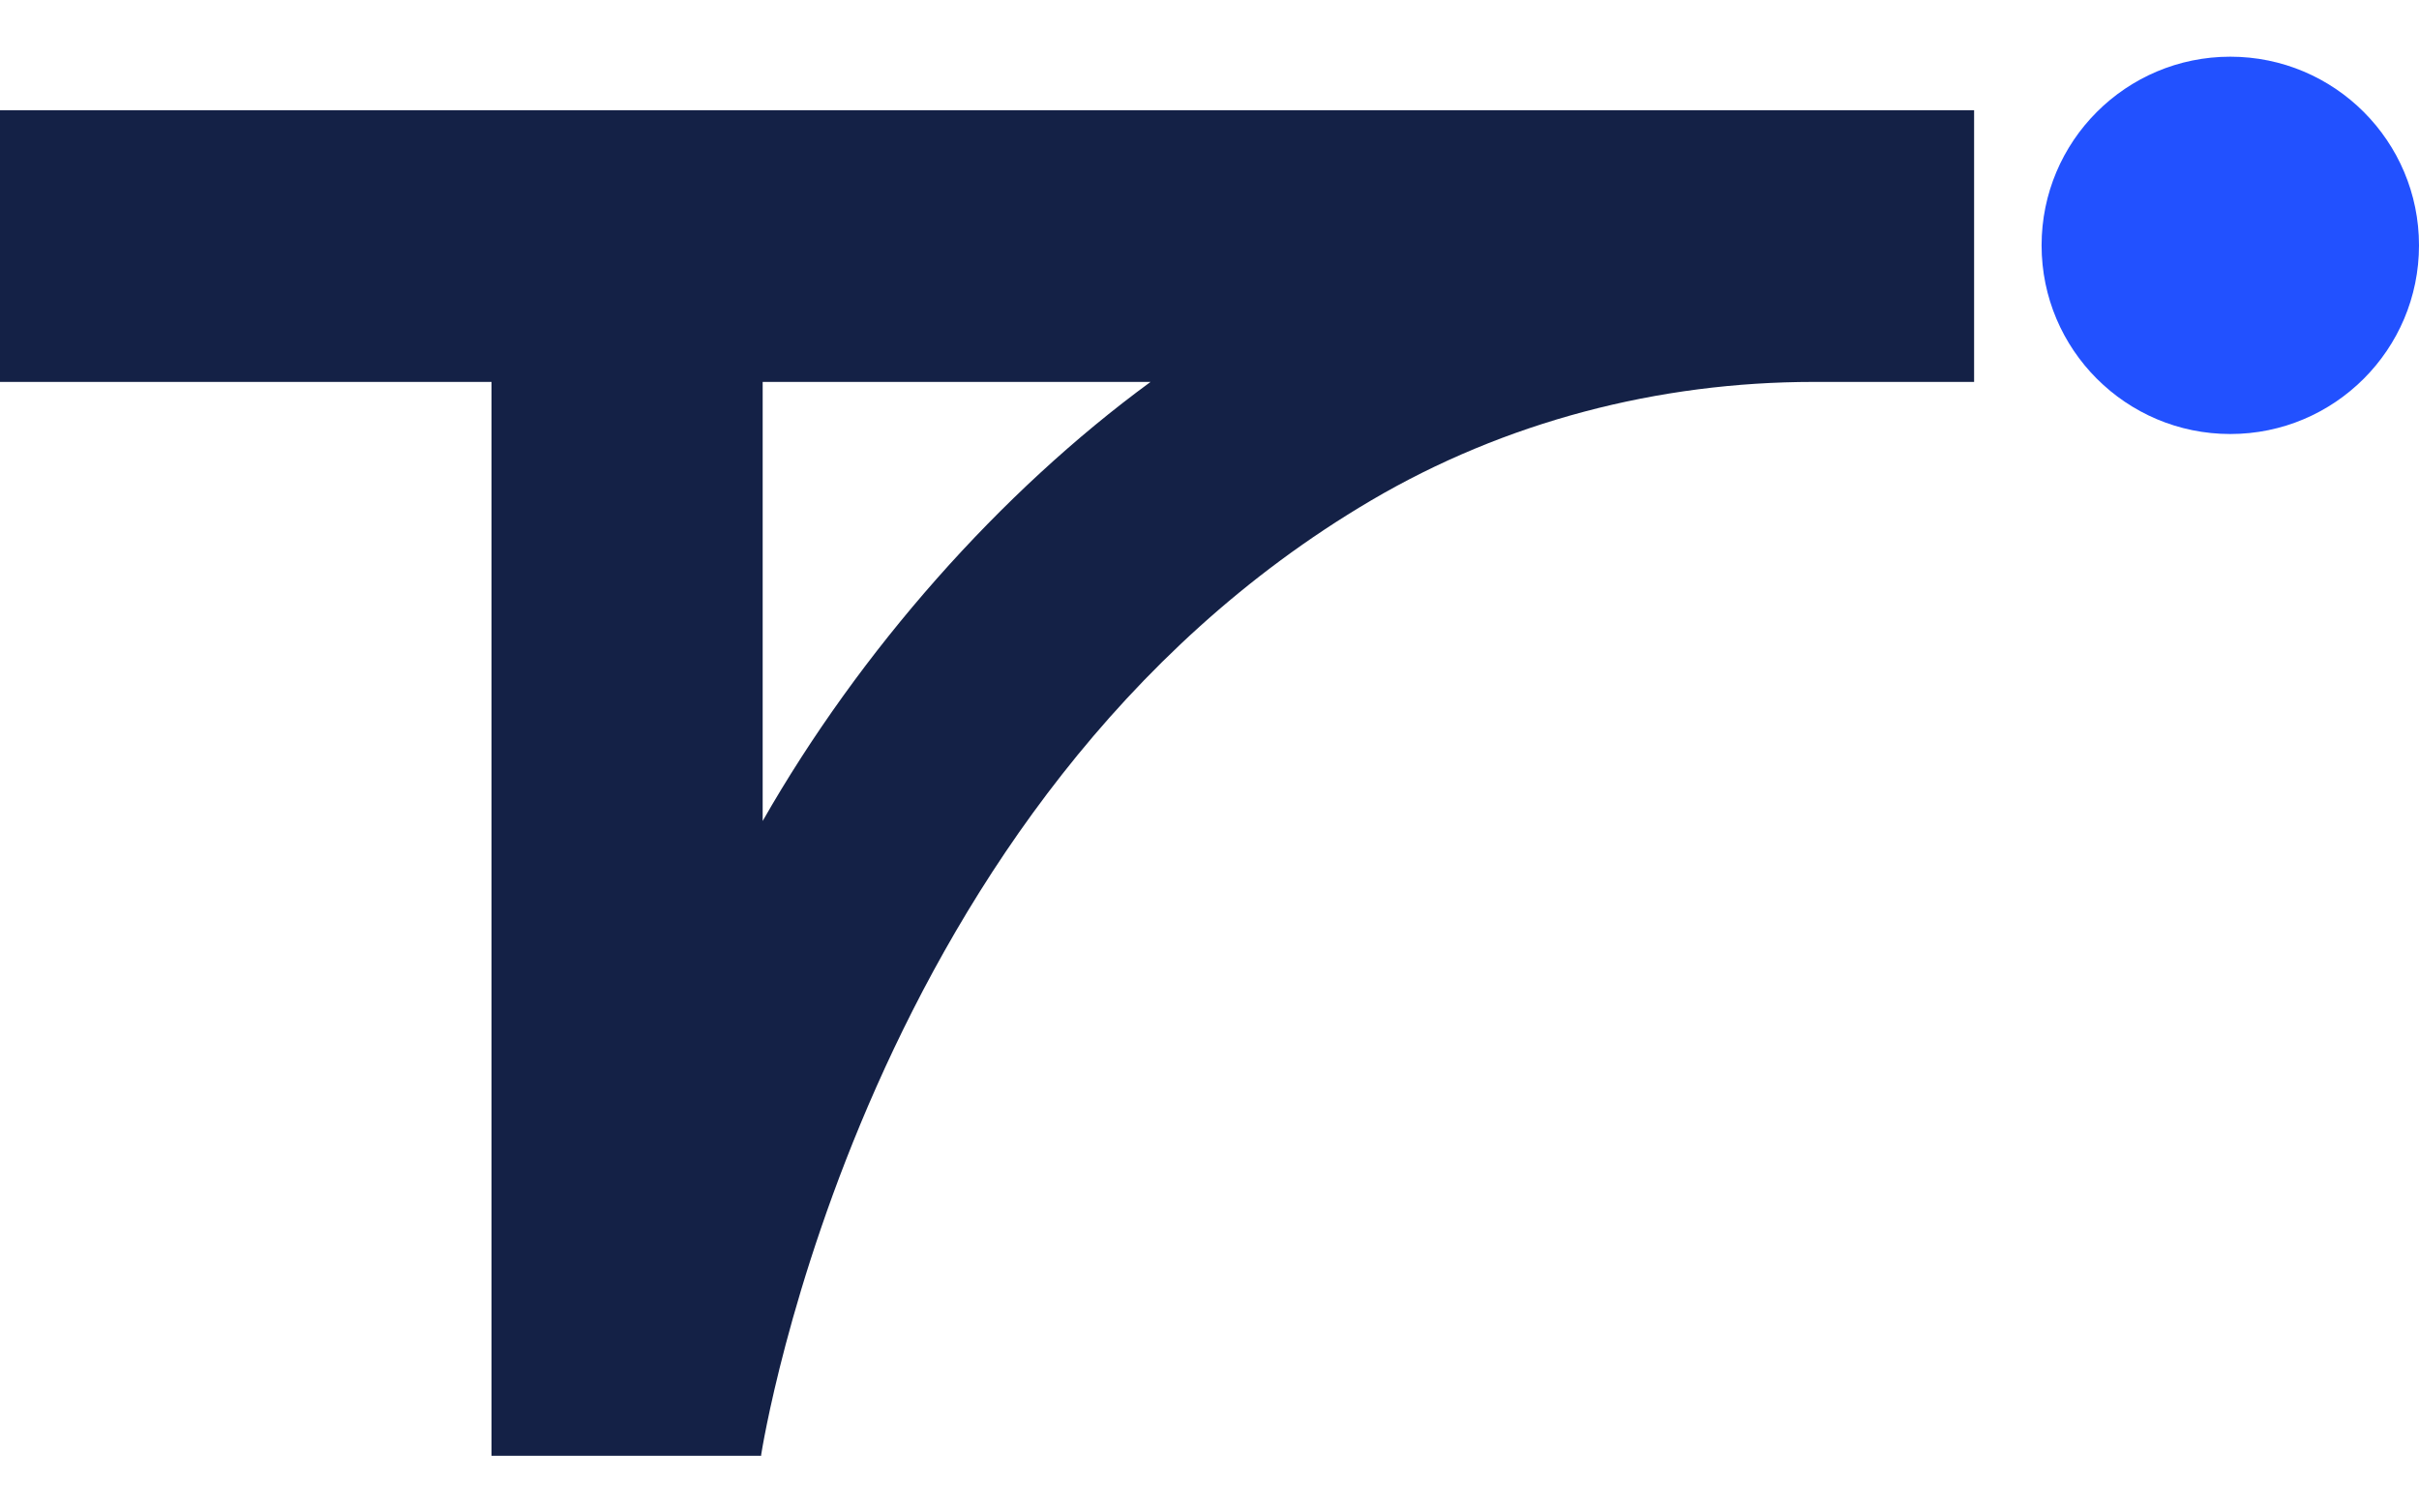 <?xml version="1.0" encoding="UTF-8"?>
<svg id="Layer_1" data-name="Layer 1" xmlns="http://www.w3.org/2000/svg" viewBox="0 0 801.18 501.04">
  <defs>
    <style>
      .cls-1 {
        fill: #2251ff;
      }

      .cls-2 {
        fill: #142146;
      }
    </style>
  </defs>
  <path class="cls-2" d="M0,36.54v89.98h162.79v355.74h89.31v-.33c.42-2.56,34.12-217.32,202.02-316.15,44.35-26.1,95.13-39.26,146.59-39.26h53.12V36.54H0ZM252.6,271.98V126.52h128.47c-49.82,36.49-96.14,88.81-128.47,145.46Z"/>
  <circle class="cls-1" cx="738.68" cy="81.28" r="62.5"/>
</svg>